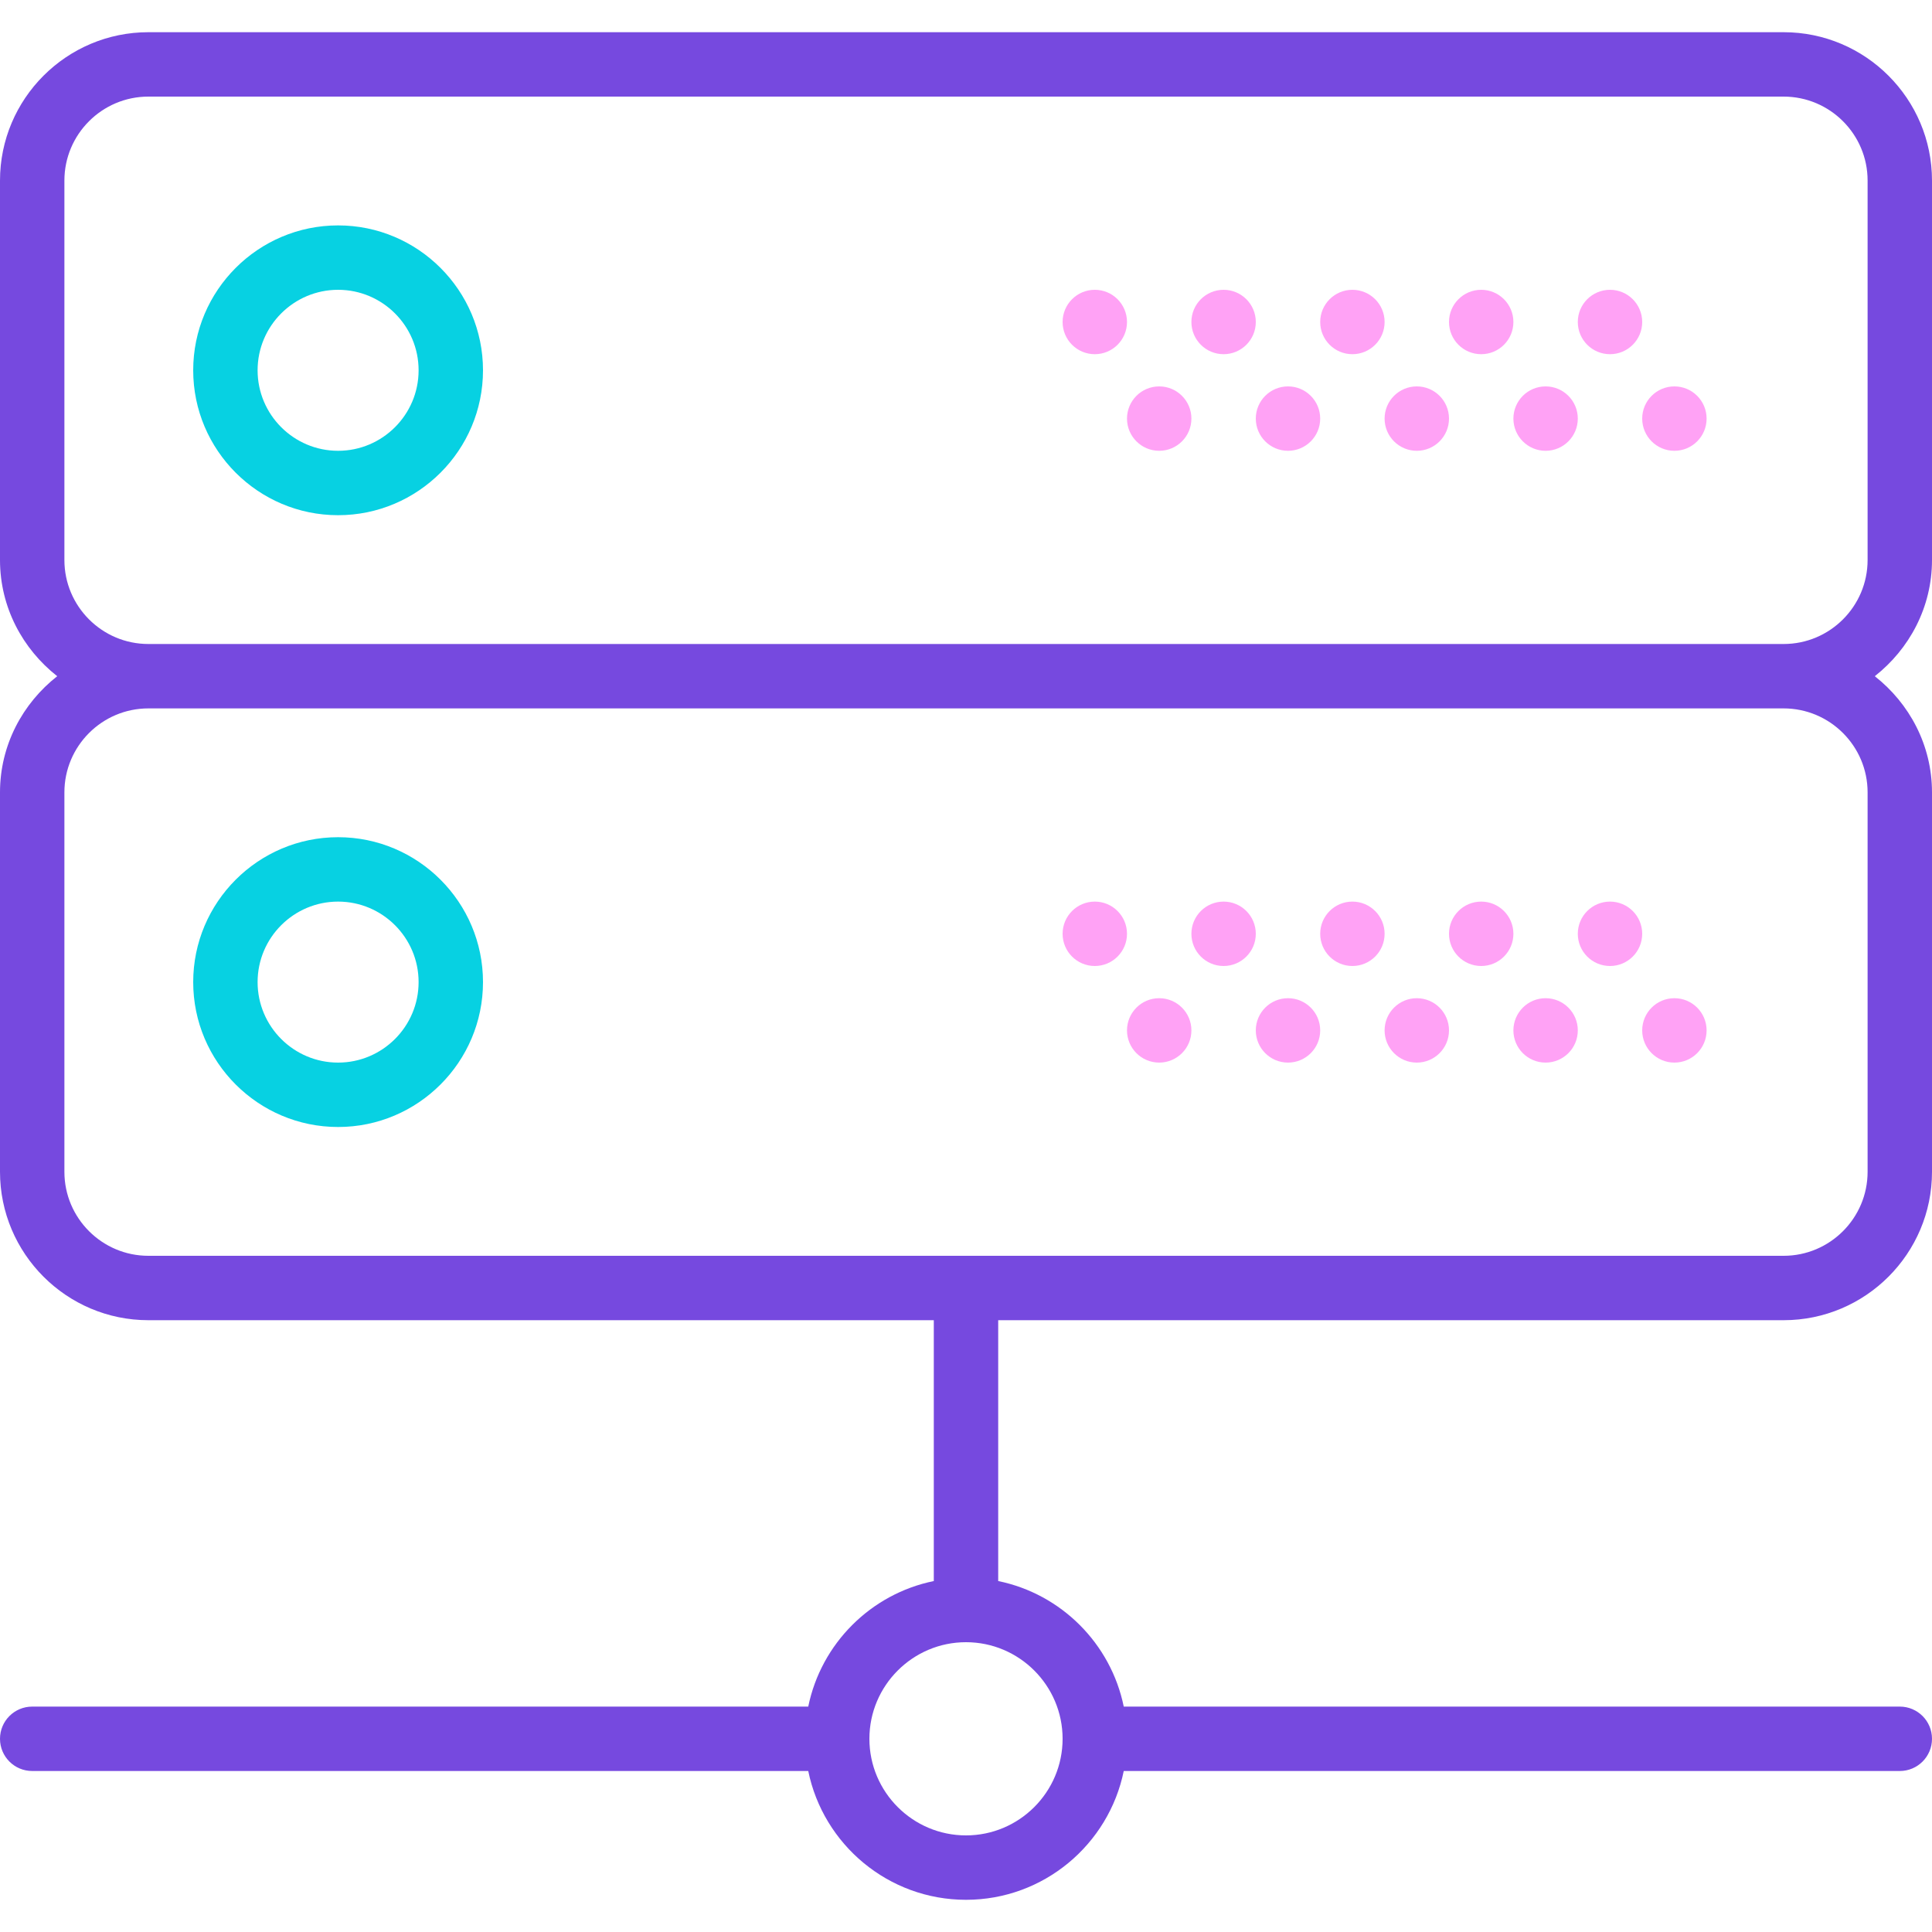 <?xml version="1.0" encoding="UTF-8" standalone="no"?>
<!-- Generator: Adobe Illustrator 19.0.0, SVG Export Plug-In . SVG Version: 6.00 Build 0)  -->

<svg
   xmlns:dc="http://purl.org/dc/elements/1.1/"
   xmlns:cc="http://creativecommons.org/ns#"
   xmlns:rdf="http://www.w3.org/1999/02/22-rdf-syntax-ns#"
   xmlns:svg="http://www.w3.org/2000/svg"
   xmlns="http://www.w3.org/2000/svg"
   xmlns:sodipodi="http://sodipodi.sourceforge.net/DTD/sodipodi-0.dtd"
   xmlns:inkscape="http://www.inkscape.org/namespaces/inkscape"
   version="1.1"
   id="Capa_1"
   x="0px"
   y="0px"
   viewBox="0 0 60 60"
   style="enable-background:new 0 0 60 60;"
   xml:space="preserve"
   sodipodi:docname="tech.svg"
   inkscape:version="0.92.1 r"><defs
     id="defs4743" /><sodipodi:namedview
     pagecolor="#ffffff"
     bordercolor="#666666"
     borderopacity="1"
     objecttolerance="10"
     gridtolerance="10"
     guidetolerance="10"
     inkscape:pageopacity="0"
     inkscape:pageshadow="2"
     inkscape:window-width="1920"
     inkscape:window-height="937"
     id="namedview4741"
     showgrid="false"
     inkscape:zoom="7.8666665"
     inkscape:cx="27.912898"
     inkscape:cy="25.002425"
     inkscape:window-x="1920"
     inkscape:window-y="27"
     inkscape:window-maximized="1"
     inkscape:current-layer="g4708" /><g
     id="g4708"
     style="stroke:#ffffff;stroke-opacity:0;fill:#07d1e2;fill-opacity:1"><path
       d="M10.5,7C8.019,7,6,9.019,6,11.5S8.019,16,10.5,16s4.5-2.019,4.5-4.5S12.981,7,10.5,7z M10.5,14C9.122,14,8,12.879,8,11.5   S9.122,9,10.5,9s2.5,1.121,2.5,2.5S11.878,14,10.5,14z"
       id="path4662"
       style="stroke:#ffffff;stroke-opacity:0;fill:#07d1e2;fill-opacity:1" /><circle
       cx="50"
       cy="10"
       r="1"
       id="circle4664"
       style="stroke:#ffffff;stroke-opacity:0;fill:#ffa2f5;fill-opacity:1" /><circle
       cx="46"
       cy="10"
       r="1"
       id="circle4666"
       style="stroke:#ffffff;stroke-opacity:0;fill:#ffa2f5;fill-opacity:1" /><circle
       cx="52"
       cy="13"
       r="1"
       id="circle4668"
       style="stroke:#ffffff;stroke-opacity:0;fill:#ffa2f5;fill-opacity:1" /><circle
       cx="48"
       cy="13"
       r="1"
       id="circle4670"
       style="stroke:#ffffff;stroke-opacity:0;fill:#ffa2f5;fill-opacity:1" /><circle
       cx="42"
       cy="10"
       r="1"
       id="circle4672"
       style="stroke:#ffffff;stroke-opacity:0;fill:#ffa2f5;fill-opacity:1" /><circle
       cx="44"
       cy="13"
       r="1"
       id="circle4674"
       style="stroke:#ffffff;stroke-opacity:0;fill:#ffa2f5;fill-opacity:1" /><circle
       cx="38"
       cy="10"
       r="1"
       id="circle4676"
       style="stroke:#ffffff;stroke-opacity:0;fill:#ffa2f5;fill-opacity:1" /><circle
       cx="40"
       cy="13"
       r="1"
       id="circle4678"
       style="stroke:#ffffff;stroke-opacity:0;fill:#ffa2f5;fill-opacity:1" /><circle
       cx="34"
       cy="10"
       r="1"
       id="circle4680"
       style="stroke:#ffffff;stroke-opacity:0;fill:#ffa2f5;fill-opacity:1" /><circle
       cx="36"
       cy="13"
       r="1"
       id="circle4682"
       style="stroke:#ffffff;stroke-opacity:0;fill:#ffa2f5;fill-opacity:1" /><path
       d="M60,17.392V5.608C60,3.067,57.933,1,55.392,1H4.608C2.067,1,0,3.067,0,5.608v11.783C0,18.86,0.703,20.156,1.777,21   C0.703,21.844,0,23.14,0,24.608v11.783C0,38.933,2.067,41,4.608,41H29v8.101C27.044,49.5,25.5,51.044,25.101,53H1   c-0.552,0-1,0.447-1,1s0.448,1,1,1h24.101c0.465,2.279,2.484,4,4.899,4s4.434-1.721,4.899-4H59c0.552,0,1-0.447,1-1s-0.448-1-1-1   H34.899C34.5,51.044,32.956,49.5,31,49.101V41h24.392C57.933,41,60,38.933,60,36.392V24.608c0-1.469-0.703-2.764-1.777-3.608   C59.297,20.156,60,18.86,60,17.392z M33,54c0,1.654-1.346,3-3,3s-3-1.346-3-3s1.346-3,3-3S33,52.346,33,54z M58,24.608v11.783   C58,37.83,56.83,39,55.392,39H4.608C3.17,39,2,37.83,2,36.392V24.608C2,23.17,3.17,22,4.608,22h50.783C56.83,22,58,23.17,58,24.608   z M4.608,20C3.17,20,2,18.83,2,17.392V5.608C2,4.17,3.17,3,4.608,3h50.783C56.83,3,58,4.17,58,5.608v11.783   C58,18.83,56.83,20,55.392,20H4.608z"
       id="path4684"
       style="stroke:#ffffff;stroke-opacity:0;fill:#7649df;fill-opacity:1" /><path
       d="M10.5,35c2.481,0,4.5-2.019,4.5-4.5S12.981,26,10.5,26S6,28.019,6,30.5S8.019,35,10.5,35z M10.5,28   c1.378,0,2.5,1.121,2.5,2.5S11.878,33,10.5,33S8,31.879,8,30.5S9.122,28,10.5,28z"
       id="path4686"
       style="stroke:#ffffff;stroke-opacity:0;fill:#07d1e2;fill-opacity:1" /><circle
       cx="50"
       cy="29"
       r="1"
       id="circle4688"
       style="stroke:#ffffff;stroke-opacity:0;fill:#ffa2f5;fill-opacity:1" /><circle
       cx="46"
       cy="29"
       r="1"
       id="circle4690"
       style="stroke:#ffffff;stroke-opacity:0;fill:#ffa2f5;fill-opacity:1" /><circle
       cx="52"
       cy="32"
       r="1"
       id="circle4692"
       style="stroke:#ffffff;stroke-opacity:0;fill:#ffa2f5;fill-opacity:1" /><circle
       cx="48"
       cy="32"
       r="1"
       id="circle4694"
       style="stroke:#ffffff;stroke-opacity:0;fill:#ffa2f5;fill-opacity:1" /><circle
       cx="42"
       cy="29"
       r="1"
       id="circle4696"
       style="stroke:#ffffff;stroke-opacity:0;fill:#ffa2f5;fill-opacity:1" /><circle
       cx="44"
       cy="32"
       r="1"
       id="circle4698"
       style="stroke:#ffffff;stroke-opacity:0;fill:#ffa2f5;fill-opacity:1" /><circle
       cx="38"
       cy="29"
       r="1"
       id="circle4700"
       style="stroke:#ffffff;stroke-opacity:0;fill:#ffa2f5;fill-opacity:1" /><circle
       cx="40"
       cy="32"
       r="1"
       id="circle4702"
       style="stroke:#ffffff;stroke-opacity:0;fill:#ffa2f5;fill-opacity:1" /><circle
       cx="34"
       cy="29"
       r="1"
       id="circle4704"
       style="stroke:#ffffff;stroke-opacity:0;fill:#ffa2f5;fill-opacity:1" /><circle
       cx="36"
       cy="32"
       r="1"
       id="circle4706"
       style="stroke:#ffffff;stroke-opacity:0;fill:#ffa2f5;fill-opacity:1" /></g><g
     id="g4710" /><g
     id="g4712" /><g
     id="g4714" /><g
     id="g4716" /><g
     id="g4718" /><g
     id="g4720" /><g
     id="g4722" /><g
     id="g4724" /><g
     id="g4726" /><g
     id="g4728" /><g
     id="g4730" /><g
     id="g4732" /><g
     id="g4734" /><g
     id="g4736" /><g
     id="g4738" /></svg>